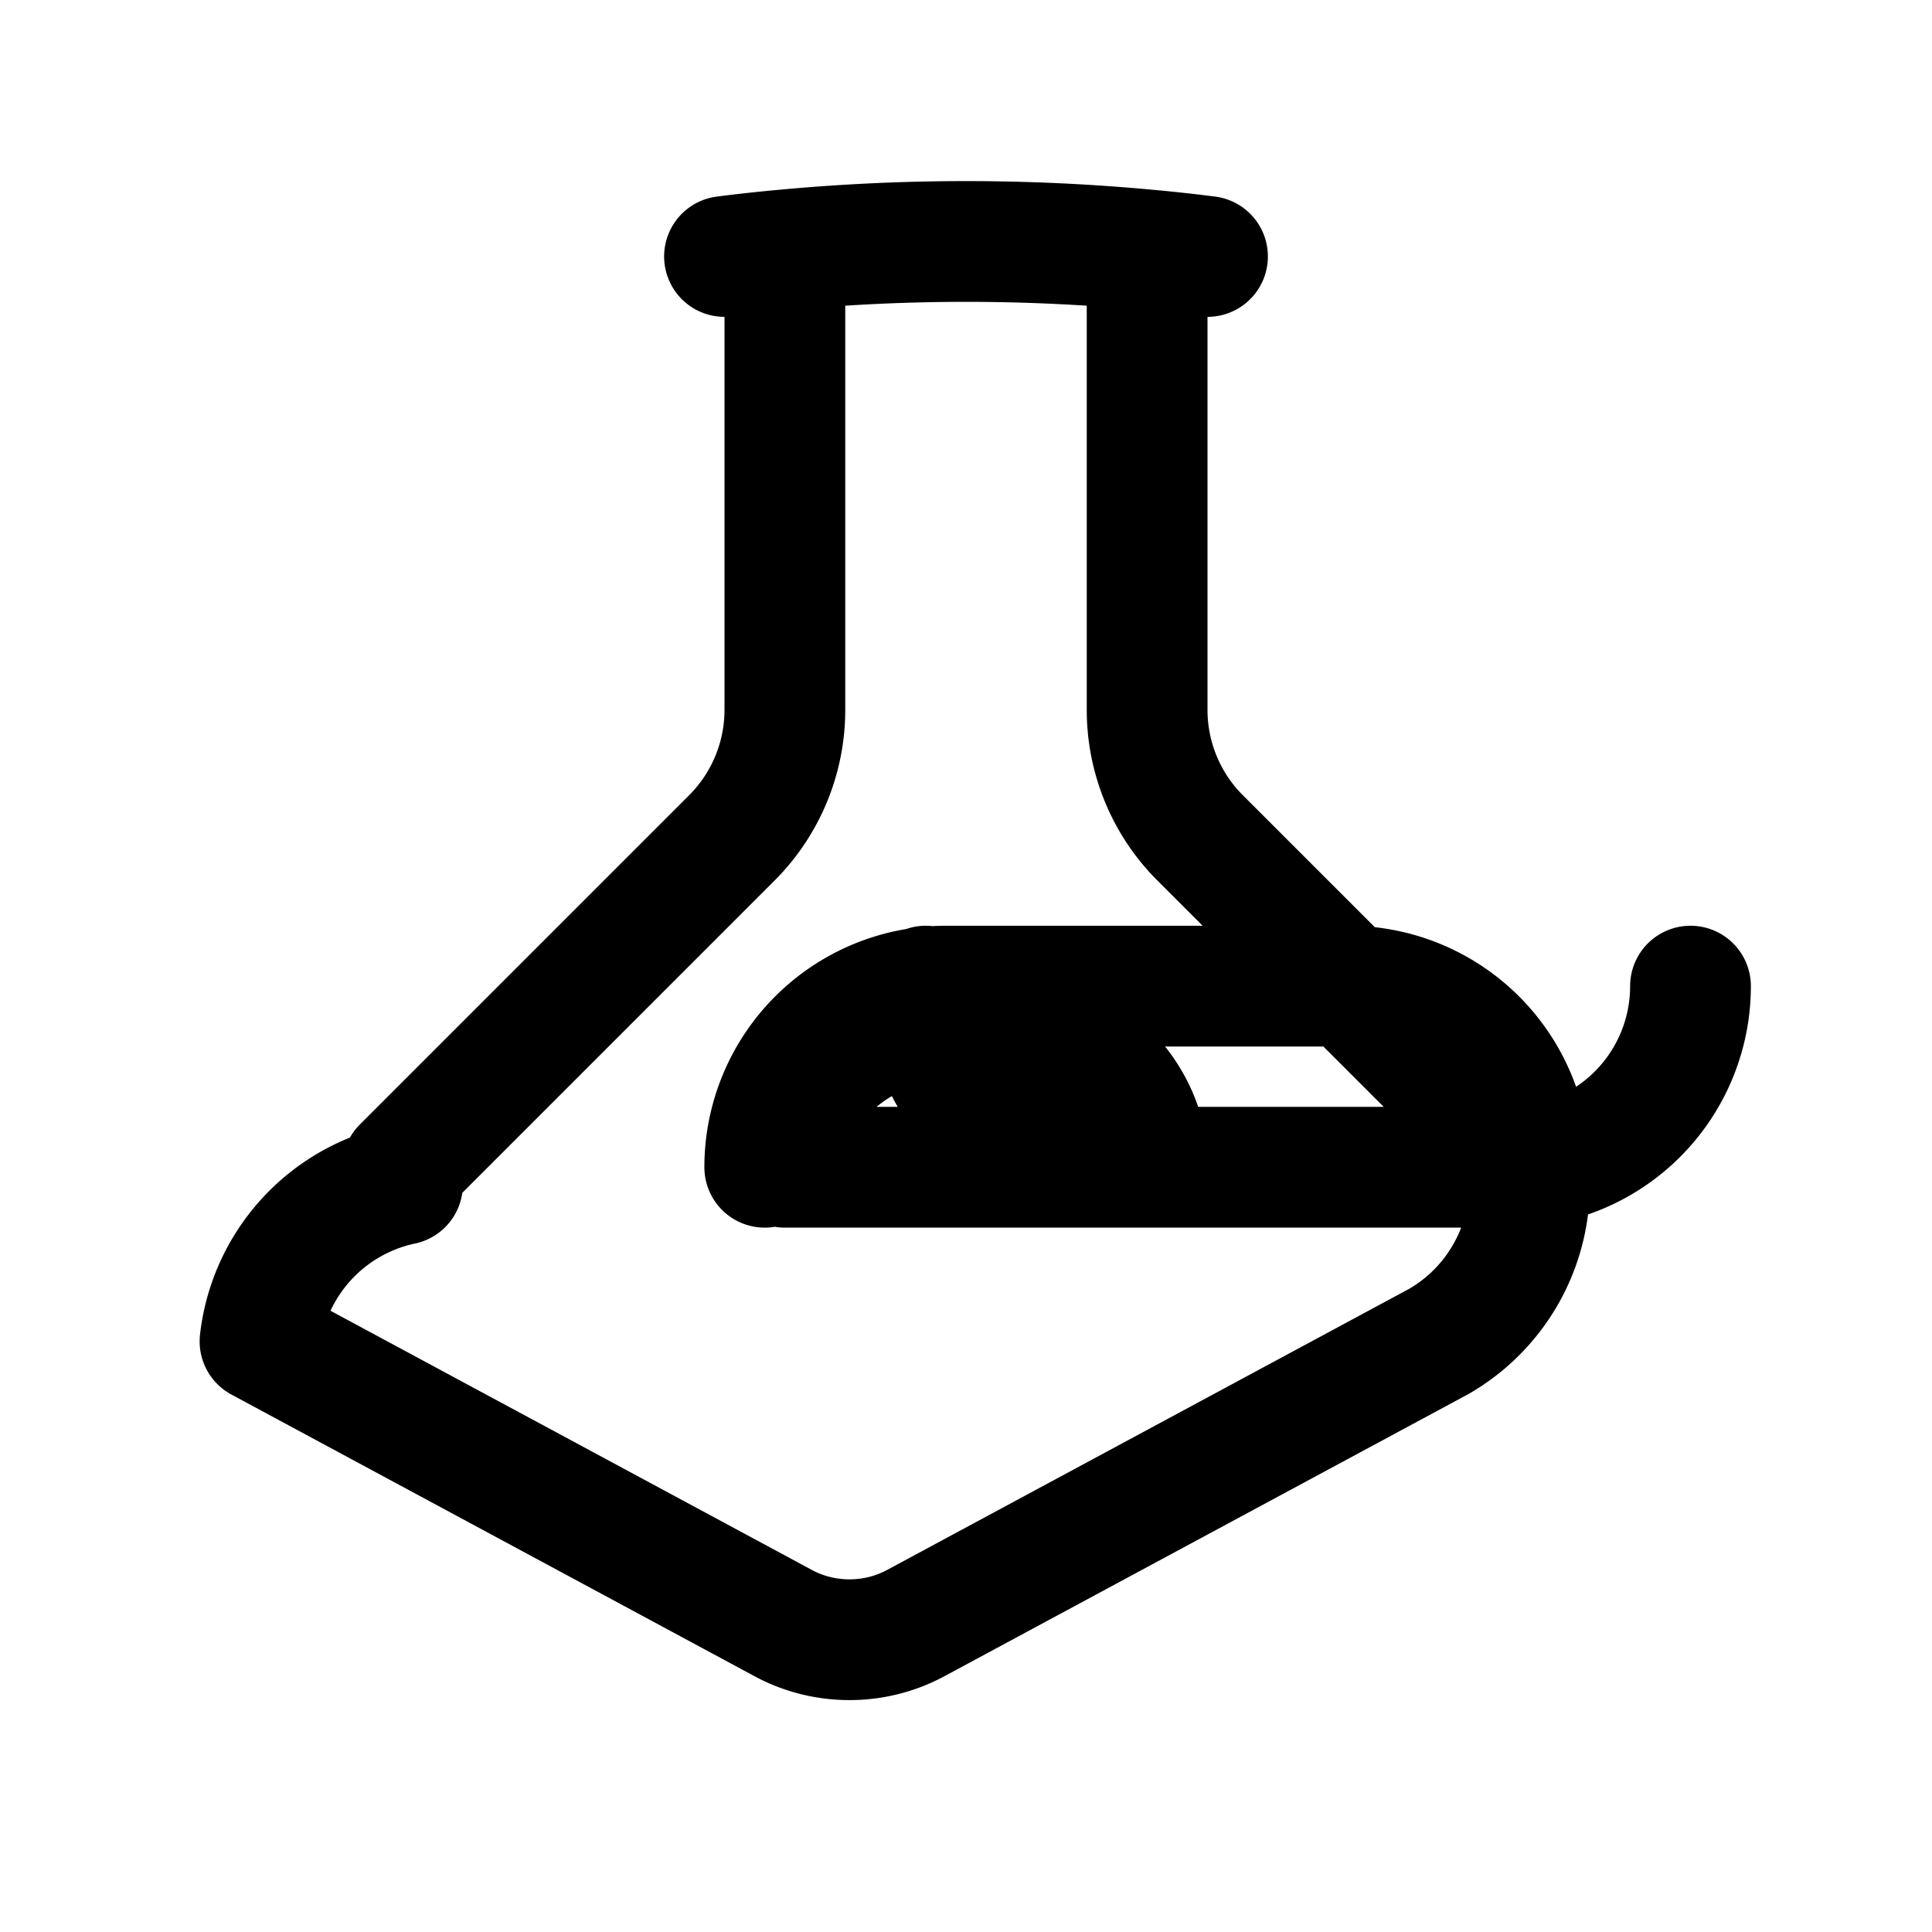 <svg xmlns="http://www.w3.org/2000/svg" fill="none" viewBox="0 0 24 24" stroke-width="1.5" stroke="currentColor" aria-hidden="true"><path stroke-linecap="round" stroke-linejoin="round" d="M9.75 3.104v5.714a2.25 2.25 0 01-.659 1.591L5 14.5M9.75 3.104c-.251.023-.501.05-.75.082m.75-.082a24.301 24.301 0 014.5 0m0 0v5.714c0 .597.237 1.17.659 1.591L19 14.5M14.25 3.104c.251.023.501.05.75.082M19 14.5v.214a2.25 2.25 0 01-1.125 1.949l-6.5 3.5c-.51.275-1.135.275-1.645 0l-6.5-3.5A2.25 2.25 0 015 14.714v-.214M19 14.5a2.25 2.25 0 00-2.25-2.25h-5a2.25 2.25 0 00-2.25 2.25m11.5-2.25a2.25 2.25 0 01-2.25 2.25h-5a2.25 2.25 0 01-2.25-2.25m0 0M9.75 14.5c0-1.036 1.006-1.875 2.25-1.875h.008c1.244 0 2.25.84 2.25 1.875M9.75 14.5h4.5" /></svg>